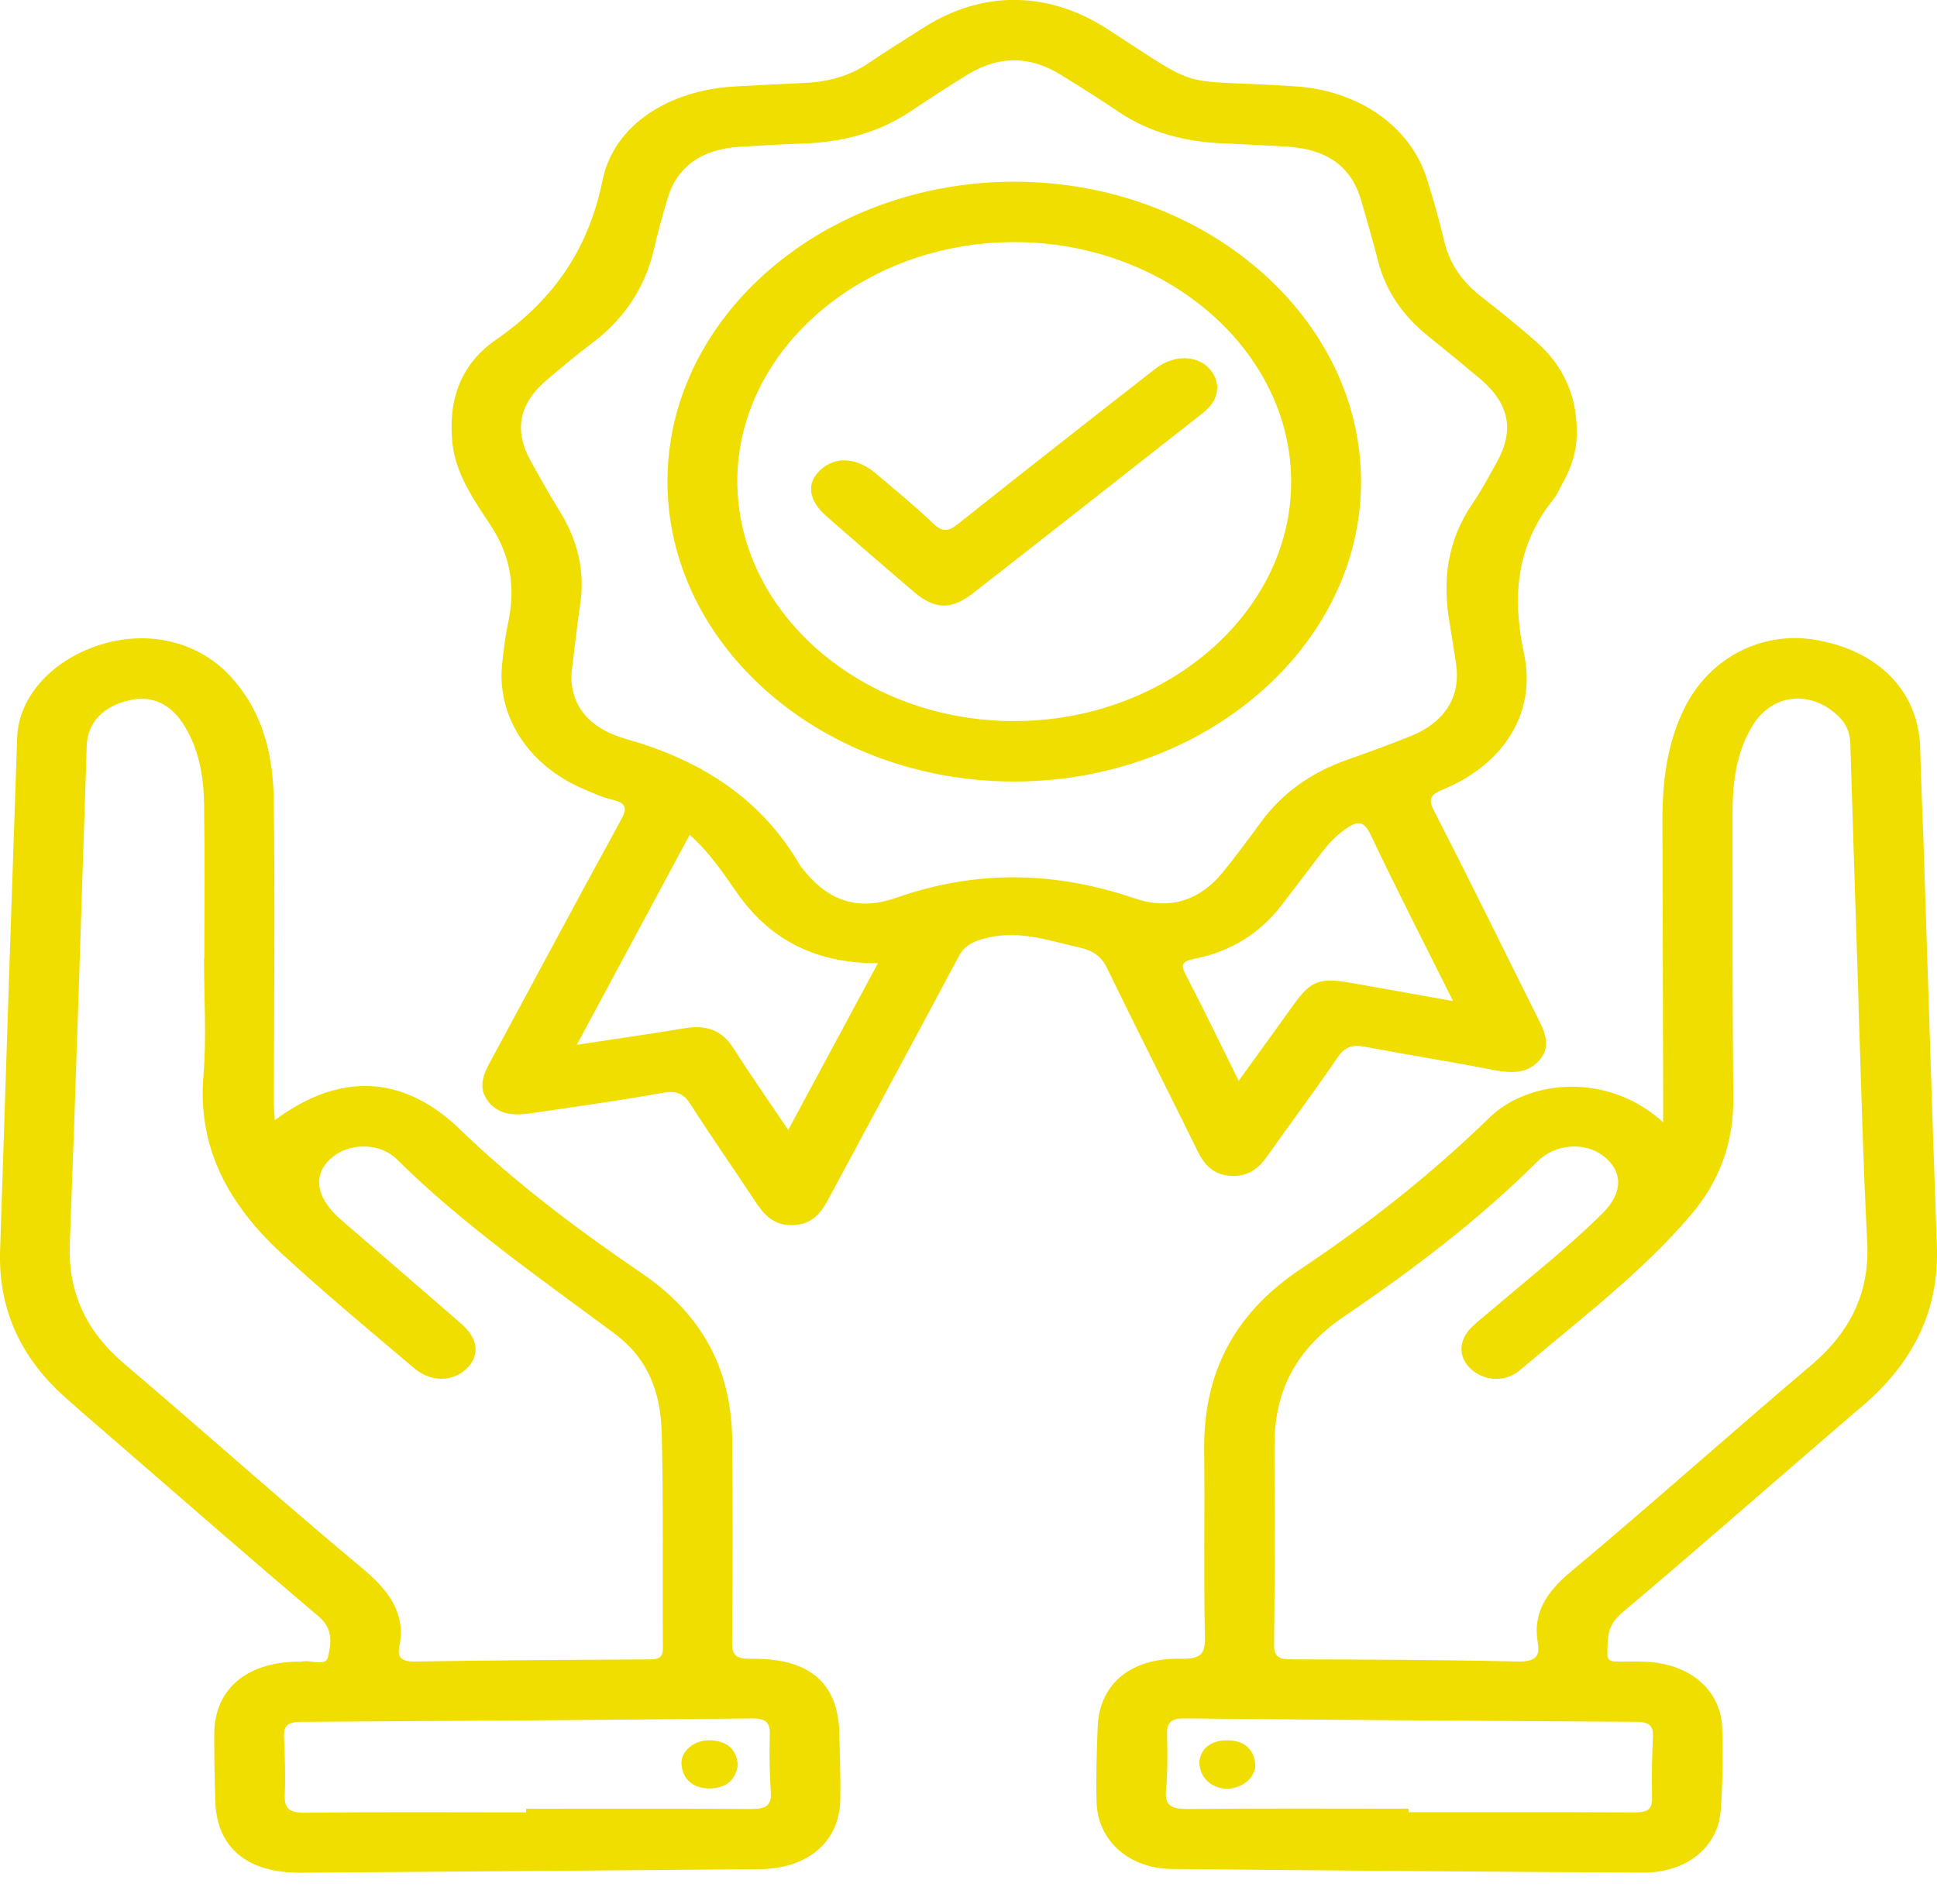 <svg width="60" height="59" viewBox="0 0 60 59" fill="none" xmlns="http://www.w3.org/2000/svg">
<g id="Certified support" clip-path="url(#clip0_1758_4455)">
<path id="Vector" d="M48.837 13.531C48.835 13.919 48.701 14.445 48.419 14.944C48.32 15.119 48.248 15.308 48.121 15.466C46.936 16.941 46.844 18.549 47.209 20.262C47.594 22.065 46.602 23.664 44.72 24.451C44.317 24.62 44.223 24.736 44.422 25.125C45.525 27.272 46.582 29.436 47.661 31.593C47.874 32.018 48.047 32.447 47.675 32.86C47.283 33.294 46.763 33.251 46.199 33.14C44.906 32.886 43.599 32.683 42.306 32.436C41.898 32.358 41.665 32.421 41.439 32.755C40.733 33.794 39.97 34.804 39.246 35.834C38.978 36.213 38.641 36.47 38.108 36.431C37.571 36.392 37.3 36.077 37.101 35.673C36.171 33.779 35.212 31.894 34.292 29.995C34.117 29.634 33.867 29.455 33.441 29.358C32.446 29.133 31.485 28.778 30.412 29.1C30.059 29.206 29.855 29.336 29.698 29.63C28.366 32.136 27.01 34.632 25.669 37.135C25.44 37.563 25.172 37.937 24.567 37.959C23.96 37.981 23.657 37.623 23.388 37.215C22.732 36.218 22.042 35.238 21.402 34.233C21.185 33.891 20.981 33.777 20.51 33.862C19.167 34.105 17.811 34.288 16.459 34.491C15.973 34.565 15.502 34.557 15.168 34.18C14.819 33.788 14.924 33.382 15.146 32.972C16.505 30.455 17.849 27.933 19.225 25.423C19.422 25.065 19.442 24.886 18.951 24.773C18.651 24.704 18.369 24.57 18.087 24.451C16.362 23.721 15.365 22.176 15.558 20.526C15.605 20.119 15.652 19.71 15.737 19.308C15.966 18.238 15.84 17.246 15.195 16.272C14.676 15.488 14.123 14.695 14.017 13.752C13.874 12.487 14.217 11.317 15.355 10.532C17.233 9.235 18.248 7.624 18.665 5.583C19.017 3.857 20.741 2.782 22.788 2.677C23.507 2.641 24.228 2.6 24.947 2.568C25.662 2.535 26.311 2.355 26.883 1.969C27.452 1.586 28.036 1.22 28.616 0.852C30.392 -0.28 32.384 -0.287 34.187 0.827C34.205 0.838 34.225 0.847 34.243 0.86C37.392 2.899 36.315 2.421 40.14 2.677C42.078 2.807 43.684 3.905 44.199 5.54C44.4 6.177 44.582 6.821 44.734 7.468C44.898 8.165 45.287 8.729 45.896 9.201C46.465 9.643 47.023 10.098 47.563 10.568C48.445 11.337 48.875 12.303 48.842 13.53L48.837 13.531ZM17.701 20.888C17.67 21.812 18.19 22.559 19.42 22.906C21.839 23.587 23.644 24.842 24.78 26.811C24.8 26.845 24.829 26.875 24.855 26.908C25.602 27.866 26.517 28.252 27.756 27.817C30.258 26.941 32.677 26.994 35.163 27.839C36.263 28.212 37.188 27.872 37.871 27.033C38.285 26.523 38.673 25.998 39.058 25.472C39.705 24.589 40.583 23.95 41.701 23.551C42.366 23.315 43.029 23.076 43.681 22.814C44.752 22.384 45.251 21.591 45.104 20.587C45.043 20.162 44.978 19.737 44.904 19.313C44.676 18.005 44.819 16.755 45.619 15.591C45.894 15.191 46.116 14.764 46.353 14.344C46.927 13.323 46.756 12.491 45.805 11.7C45.285 11.267 44.765 10.837 44.235 10.412C43.437 9.77 42.917 8.996 42.682 8.073C42.523 7.446 42.34 6.824 42.161 6.202C41.863 5.168 41.103 4.616 39.873 4.544C39.22 4.507 38.568 4.469 37.916 4.444C36.717 4.397 35.618 4.115 34.657 3.469C34.07 3.075 33.472 2.694 32.867 2.321C31.904 1.725 30.952 1.716 29.989 2.302C29.382 2.671 28.789 3.06 28.2 3.454C27.219 4.108 26.105 4.407 24.88 4.447C24.228 4.469 23.575 4.508 22.923 4.547C21.729 4.618 20.963 5.168 20.671 6.171C20.522 6.68 20.38 7.191 20.26 7.706C19.993 8.873 19.372 9.856 18.329 10.64C17.854 10.998 17.401 11.379 16.949 11.761C16.085 12.487 15.91 13.32 16.427 14.259C16.716 14.786 17.01 15.311 17.328 15.824C17.89 16.725 18.123 17.674 17.975 18.696C17.87 19.41 17.793 20.127 17.699 20.887L17.701 20.888ZM24.416 35.01C25.364 33.247 26.269 31.564 27.194 29.844C25.176 29.85 23.794 29.053 22.813 27.639C22.394 27.036 21.98 26.419 21.364 25.864C20.201 28.028 19.063 30.145 17.867 32.371C19.075 32.186 20.136 32.039 21.191 31.86C21.879 31.743 22.36 31.918 22.705 32.458C23.238 33.291 23.807 34.107 24.416 35.01ZM38.368 33.49C38.991 32.627 39.544 31.858 40.1 31.089C40.608 30.386 40.893 30.283 41.834 30.45C42.866 30.635 43.898 30.817 45.009 31.016C44.133 29.258 43.267 27.576 42.463 25.875C42.243 25.409 42.046 25.426 41.665 25.695C41.361 25.909 41.13 26.167 40.919 26.444C40.507 26.978 40.106 27.519 39.694 28.052C39.041 28.894 38.158 29.475 37.013 29.703C36.594 29.786 36.57 29.894 36.733 30.205C37.276 31.25 37.786 32.308 38.37 33.488L38.368 33.49Z" fill="#F0DE00"/>
<path id="Vector_2" d="M51.517 34.769C51.517 34.369 51.517 34.104 51.517 33.838C51.509 31.052 51.504 28.265 51.495 25.478C51.491 24.262 51.621 23.067 52.179 21.935C52.947 20.383 54.573 19.541 56.233 19.824C58.21 20.16 59.438 21.441 59.48 23.19C59.502 24.145 59.548 25.098 59.581 26.053C59.718 30.241 59.847 34.429 59.996 38.615C60.067 40.557 59.301 42.183 57.706 43.547C55.207 45.685 52.748 47.858 50.232 49.979C49.762 50.376 49.8 50.79 49.789 51.249C49.784 51.485 49.965 51.481 50.151 51.482C50.422 51.482 50.691 51.476 50.962 51.487C52.322 51.535 53.3 52.345 53.345 53.523C53.377 54.379 53.361 55.239 53.3 56.094C53.216 57.242 52.23 58.028 50.888 58.02C46.023 57.992 41.157 57.955 36.292 57.906C34.963 57.892 34 57.026 33.967 55.833C33.946 55.054 33.969 54.273 34.002 53.495C34.056 52.179 35.019 51.365 36.558 51.393C37.161 51.404 37.337 51.279 37.324 50.738C37.281 48.81 37.322 46.88 37.3 44.952C37.275 42.656 38.123 40.762 40.305 39.307C42.408 37.906 44.37 36.349 46.142 34.623C47.334 33.46 49.795 33.196 51.517 34.773V34.769ZM57.563 31.119H57.572C57.485 28.43 57.395 25.742 57.316 23.052C57.306 22.726 57.207 22.443 56.954 22.198C56.098 21.366 54.902 21.482 54.293 22.473C53.76 23.34 53.666 24.293 53.666 25.253C53.666 28.176 53.663 31.1 53.69 34.024C53.702 35.357 53.294 36.562 52.385 37.632C50.855 39.434 48.911 40.898 47.08 42.453C46.624 42.84 45.974 42.791 45.567 42.419C45.161 42.048 45.166 41.525 45.603 41.104C45.829 40.887 46.084 40.693 46.324 40.487C47.448 39.529 48.617 38.61 49.652 37.579C50.284 36.949 50.272 36.282 49.666 35.816C49.088 35.373 48.183 35.427 47.618 35.991C45.822 37.781 43.77 39.339 41.627 40.793C40.072 41.85 39.474 43.176 39.477 44.803C39.481 46.85 39.492 48.896 39.465 50.943C39.459 51.351 39.624 51.412 40.038 51.412C42.359 51.416 44.679 51.427 46.998 51.479C47.558 51.492 47.71 51.326 47.634 50.895C47.473 49.985 47.898 49.33 48.66 48.694C51.171 46.596 53.596 44.419 56.093 42.306C57.352 41.24 57.917 40.001 57.838 38.481C57.709 36.027 57.653 33.572 57.567 31.117L57.563 31.119ZM43.636 56.039V56.148C45.956 56.148 48.277 56.142 50.597 56.154C50.983 56.156 51.182 56.098 51.173 55.717C51.155 55.075 51.173 54.431 51.2 53.789C51.213 53.461 51.067 53.349 50.685 53.348C46.023 53.321 41.36 53.287 36.695 53.242C36.273 53.237 36.144 53.37 36.151 53.717C36.164 54.301 36.171 54.889 36.119 55.47C36.074 55.953 36.294 56.054 36.811 56.048C39.085 56.026 41.362 56.039 43.636 56.039Z" fill="#F0DE00"/>
<path id="Vector_3" d="M8.511 34.708C10.541 33.194 12.51 33.311 14.25 34.993C15.955 36.64 17.879 38.087 19.876 39.448C21.852 40.793 22.662 42.545 22.681 44.639C22.701 46.705 22.699 48.771 22.678 50.837C22.674 51.241 22.735 51.402 23.279 51.395C25.082 51.37 25.966 52.148 26 53.711C26.015 54.392 26.04 55.075 26.029 55.756C26.007 57.064 25.028 57.9 23.52 57.913C18.79 57.952 14.059 57.989 9.329 58.023C7.665 58.036 6.718 57.253 6.67 55.822C6.646 55.12 6.635 54.418 6.637 53.717C6.641 52.352 7.625 51.504 9.21 51.484C9.255 51.484 9.304 51.493 9.345 51.482C9.623 51.412 10.093 51.662 10.165 51.326C10.252 50.919 10.333 50.473 9.871 50.082C7.761 48.297 5.687 46.48 3.602 44.675C3.06 44.206 2.516 43.741 1.985 43.264C0.587 42.005 -0.053 40.489 0.003 38.754C0.173 33.457 0.348 28.158 0.531 22.86C0.576 21.554 1.667 20.387 3.217 19.943C4.681 19.524 6.18 19.905 7.15 20.969C8.176 22.096 8.462 23.44 8.48 24.814C8.52 27.931 8.487 31.049 8.483 34.168C8.483 34.321 8.498 34.472 8.511 34.707V34.708ZM6.319 29.706H6.328C6.328 28.108 6.346 26.509 6.321 24.912C6.308 24.073 6.175 23.24 5.709 22.482C5.293 21.805 4.708 21.54 4.019 21.693C3.194 21.877 2.71 22.39 2.686 23.109C2.515 28.251 2.359 33.396 2.162 38.538C2.106 40.014 2.637 41.226 3.859 42.262C6.319 44.352 8.713 46.499 11.197 48.568C12.037 49.268 12.579 49.977 12.371 51.01C12.306 51.338 12.409 51.488 12.863 51.48C15.273 51.44 17.684 51.426 20.094 51.413C20.389 51.412 20.535 51.374 20.533 51.069C20.515 48.847 20.553 46.625 20.497 44.403C20.468 43.236 20.138 42.136 19.03 41.314C16.707 39.587 14.317 37.926 12.292 35.918C11.78 35.41 10.883 35.405 10.341 35.818C9.779 36.245 9.732 36.838 10.221 37.441C10.337 37.584 10.474 37.715 10.617 37.838C11.842 38.901 13.076 39.956 14.297 41.022C14.826 41.484 14.87 42.019 14.438 42.419C14.002 42.822 13.343 42.828 12.823 42.386C11.439 41.212 10.041 40.053 8.715 38.829C7.033 37.277 6.119 35.508 6.301 33.332C6.402 32.13 6.319 30.916 6.319 29.708V29.706ZM16.297 56.151V56.04C18.616 56.04 20.938 56.031 23.258 56.048C23.718 56.051 23.908 55.951 23.877 55.528C23.834 54.926 23.83 54.32 23.845 53.717C23.852 53.367 23.718 53.24 23.299 53.243C18.636 53.288 13.974 53.323 9.309 53.349C8.928 53.351 8.783 53.465 8.798 53.793C8.823 54.397 8.845 55.003 8.821 55.606C8.805 56.029 8.951 56.17 9.47 56.164C11.744 56.137 14.021 56.153 16.295 56.153L16.297 56.151Z" fill="#F0DE00"/>
<path id="Vector_4" d="M31.397 24.214C25.491 24.207 20.668 20.02 20.675 14.906C20.682 9.8 25.526 5.623 31.433 5.63C37.335 5.638 42.166 9.831 42.159 14.938C42.151 20.041 37.303 24.221 31.397 24.214ZM31.397 22.342C36.089 22.348 39.973 19.018 39.994 14.966C40.018 10.881 36.15 7.509 31.433 7.501C26.741 7.493 22.859 10.826 22.839 14.877C22.819 18.966 26.682 22.335 31.397 22.342Z" fill="#F0DE00"/>
<path id="Vector_5" d="M37.153 54.56C37.207 54.192 37.48 53.918 38.018 53.921C38.562 53.923 38.84 54.215 38.881 54.654C38.921 55.067 38.446 55.444 37.969 55.42C37.503 55.398 37.138 55.05 37.151 54.56H37.153Z" fill="#F0DE00"/>
<path id="Vector_6" d="M22.853 54.673C22.802 55.145 22.486 55.411 21.977 55.411C21.46 55.411 21.147 55.119 21.11 54.67C21.073 54.25 21.521 53.892 22.024 53.92C22.564 53.951 22.815 54.231 22.853 54.673Z" fill="#F0DE00"/>
<path id="Vector_7" d="M37.703 11.95C37.717 12.347 37.513 12.597 37.239 12.812C34.872 14.67 32.507 16.532 30.135 18.383C29.469 18.904 28.952 18.887 28.314 18.343C27.4 17.563 26.493 16.778 25.592 15.988C25.028 15.494 24.974 14.955 25.424 14.549C25.89 14.128 26.544 14.172 27.136 14.675C27.731 15.18 28.338 15.675 28.896 16.21C29.194 16.494 29.373 16.474 29.685 16.225C31.707 14.617 33.741 13.022 35.781 11.431C36.478 10.887 37.369 11.033 37.647 11.719C37.683 11.809 37.694 11.908 37.703 11.948V11.95Z" fill="#F0DE00"/>
</g>
<defs>
<clipPath id="clip0_1758_4455">
<rect width="60" height="58.022" fill="white"/>
</clipPath>
</defs>
</svg>
